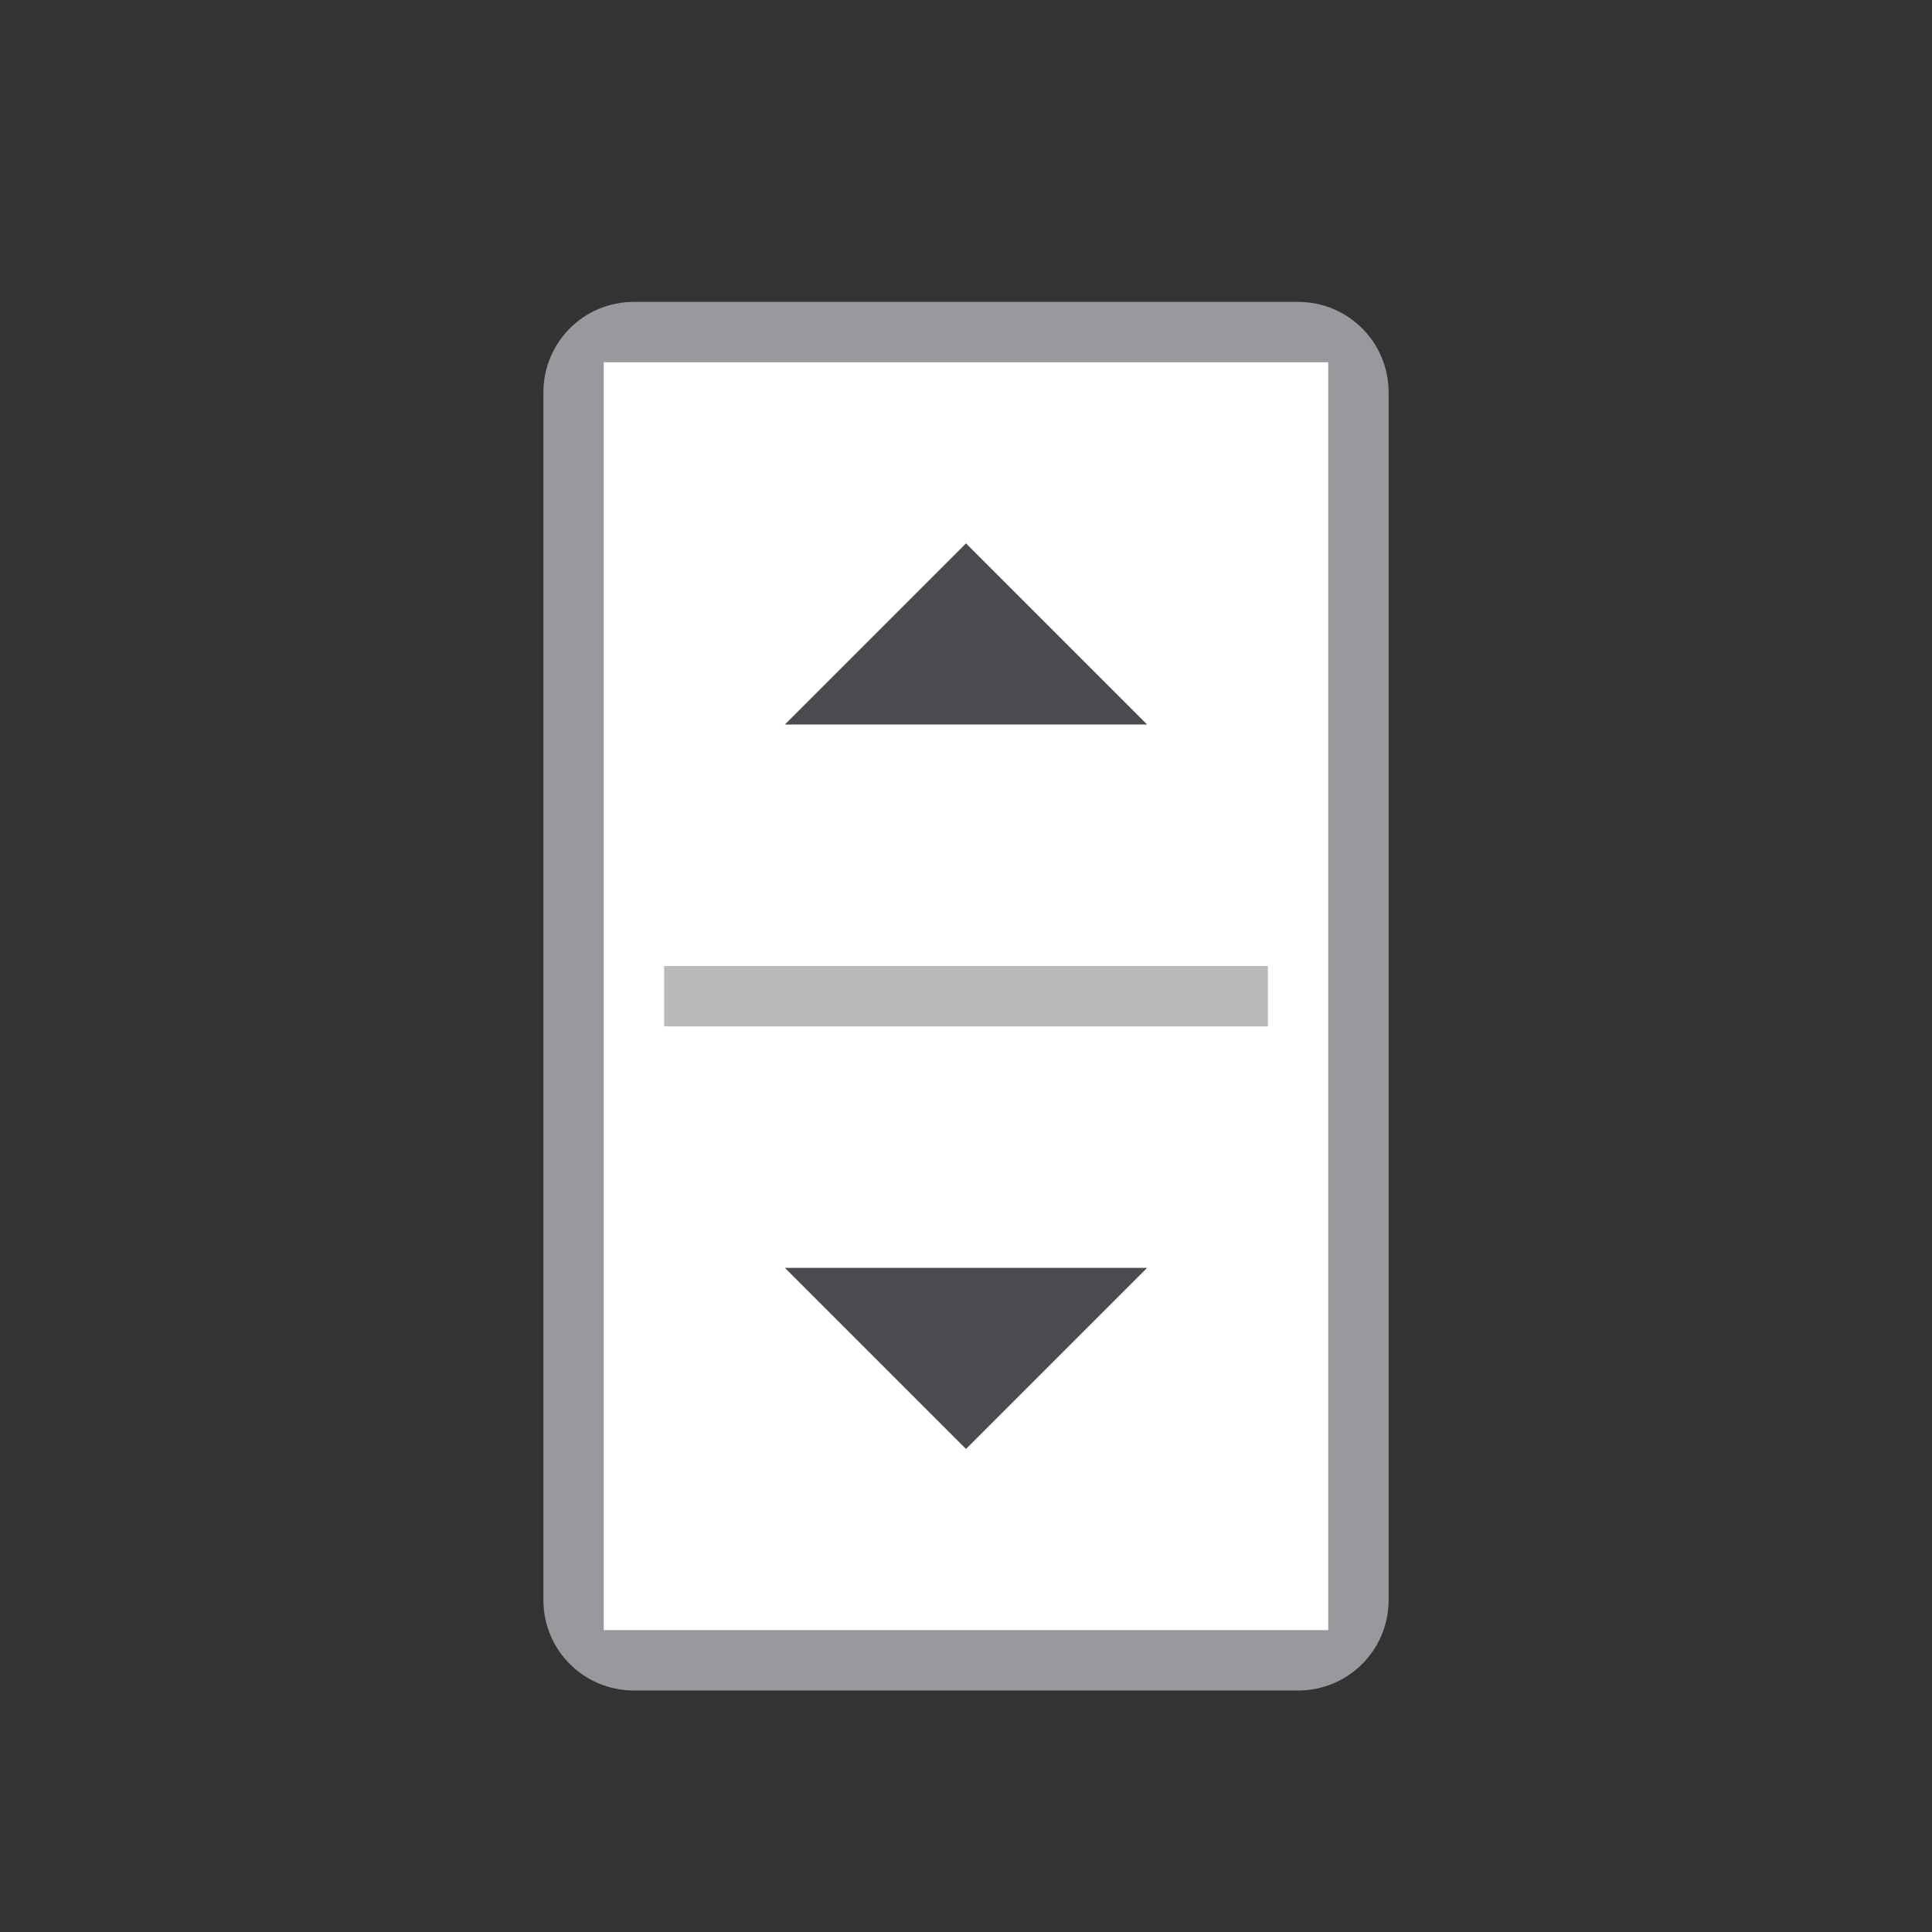 <svg height="32" viewBox="0 0 32 32" width="32" xmlns="http://www.w3.org/2000/svg"><rect x="0" y="0" width="32" height="32" fill="#333333" stroke="none"/>/&amp;amp;gt;<g transform="matrix(0 1 -1 0 16.5 7)"><path d="m-.5-6.5h20c.831 0 1.5.669 1.5 1.5v11c0 .831-.669 1.5-1.5 1.5h-20c-.831 0-1.5-.669-1.5-1.5v-11c0-.831.669-1.5 1.5-1.5z" fill="#98989d"/><path d="m-1-5.5v12h21v-12z" fill="#fff" stroke-width="1.309"/><path d="m-4.5-10h10v1h-10z" fill="#bababa" transform="rotate(90)"/><g fill="#4b4b4f" transform="translate(0 -5)"><path d="m14 2.5v6l3-3z"/><path d="m5 2.5v6l-3-3z"/></g></g></svg>